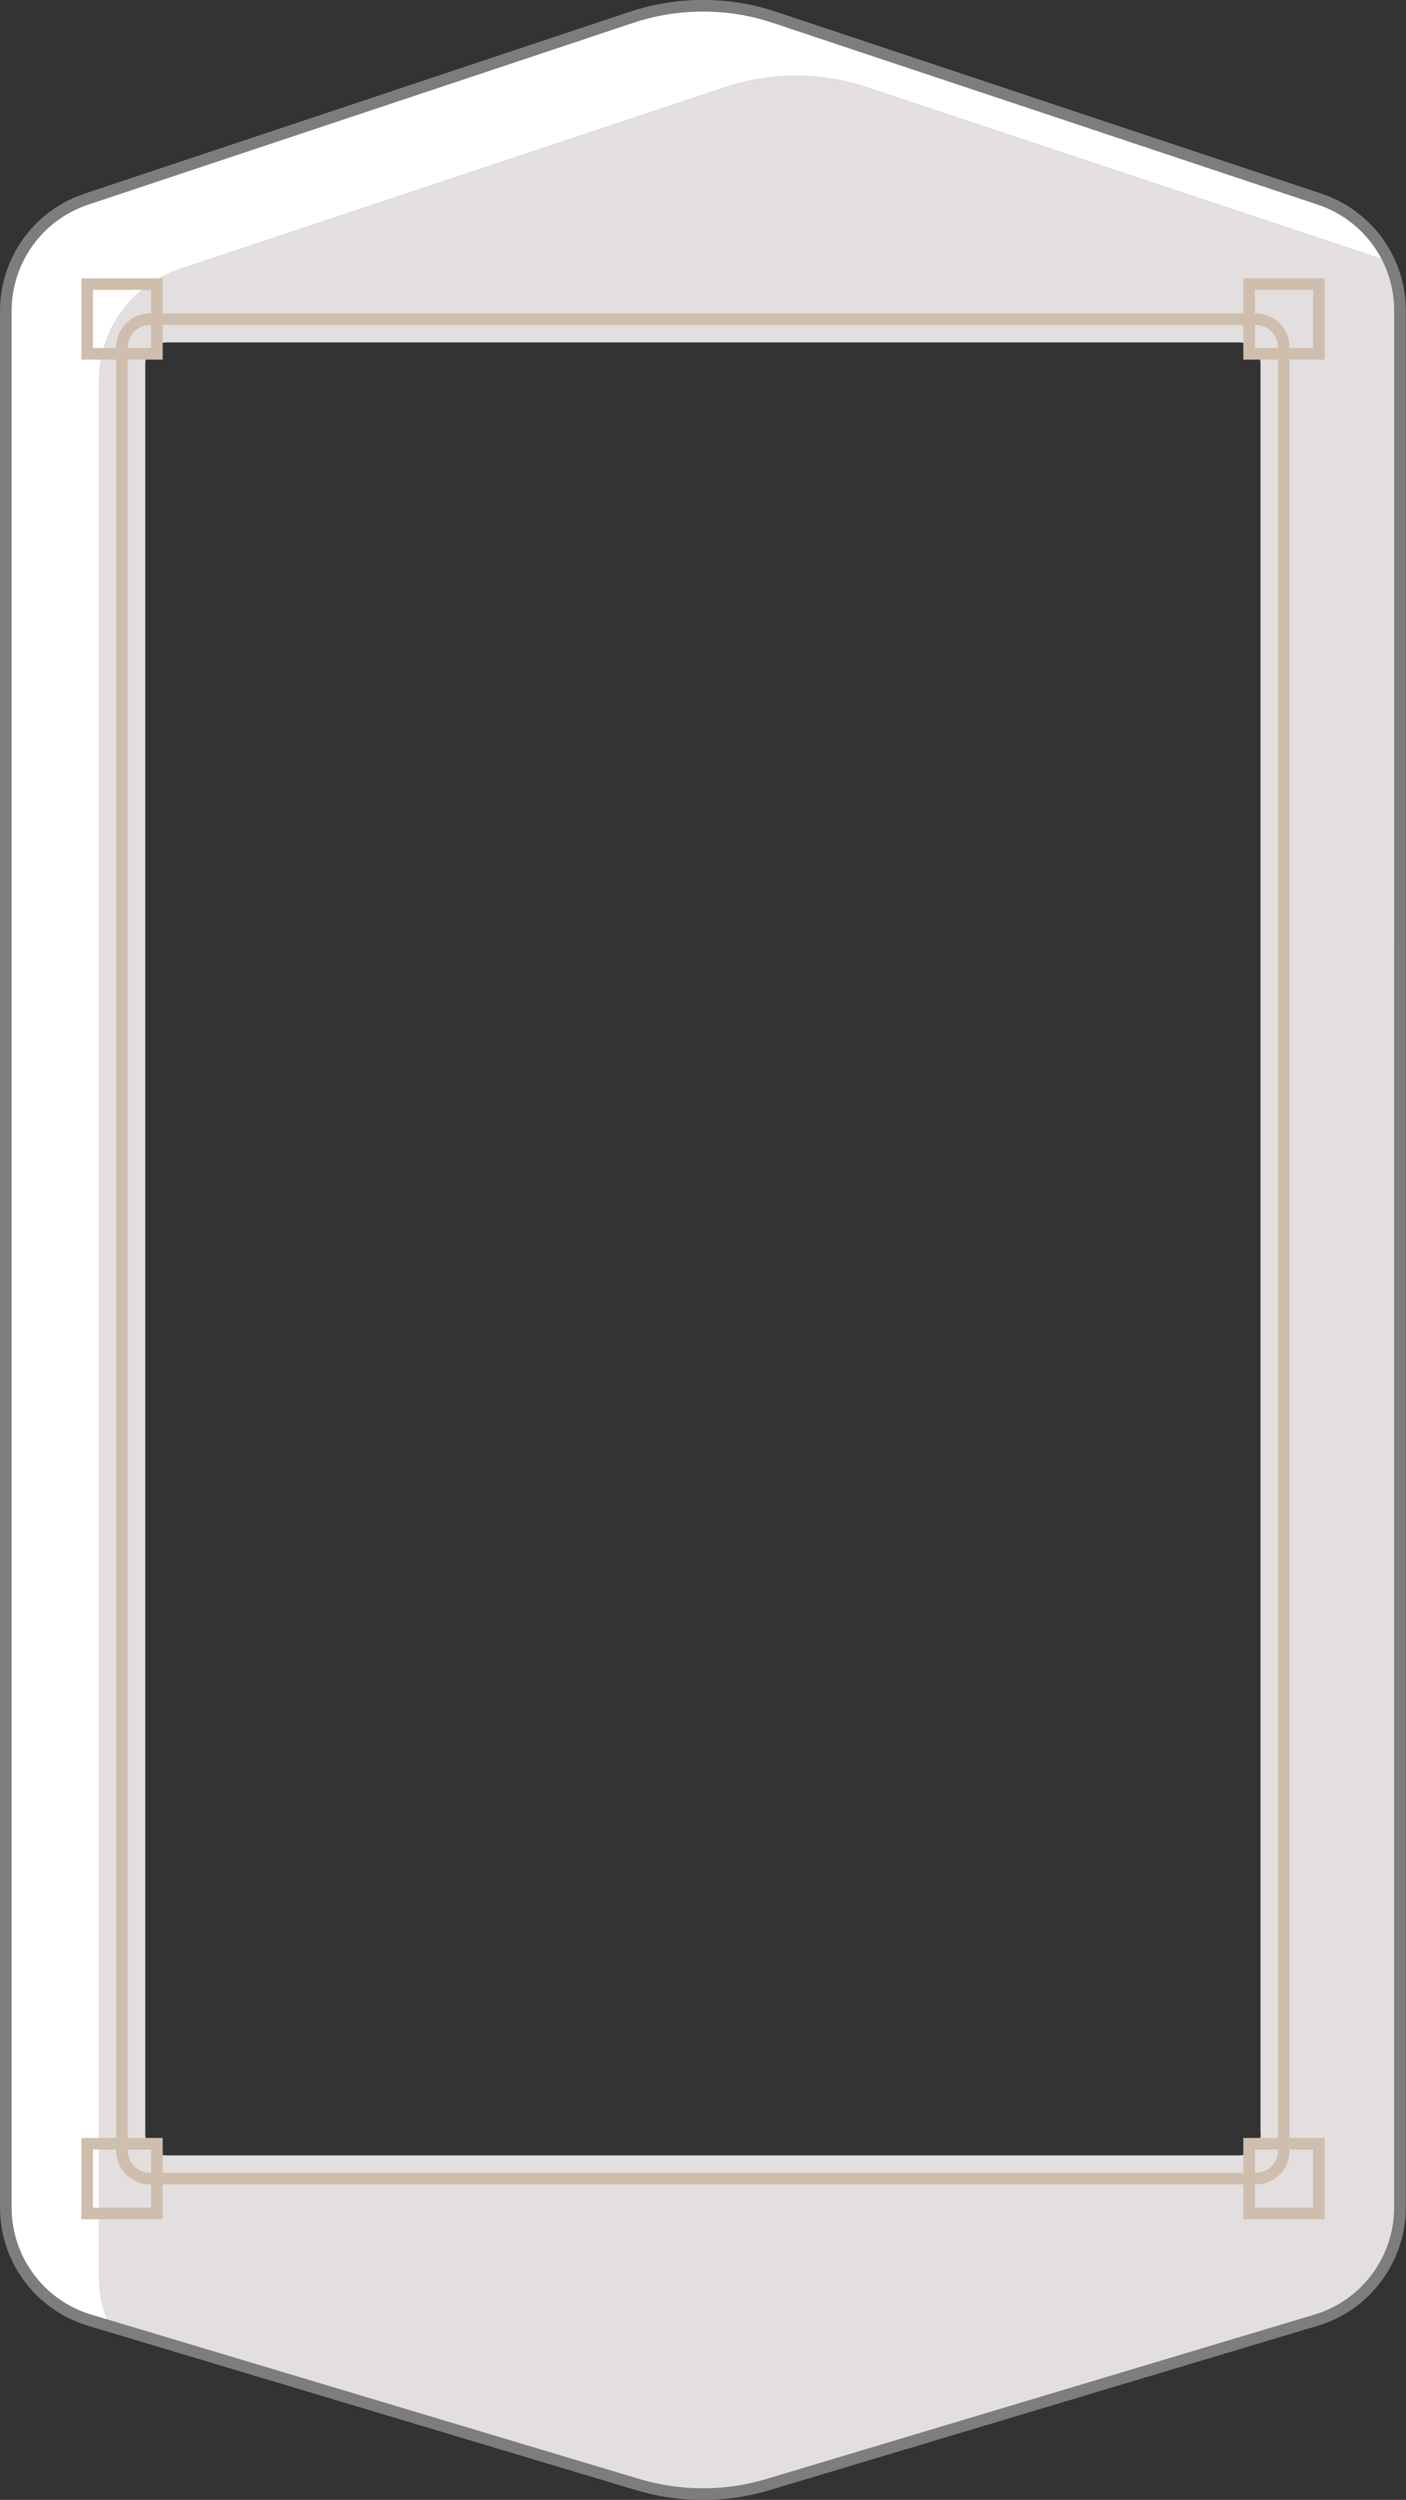 <?xml version="1.0" encoding="utf-8"?>
<!-- Generator: Adobe Illustrator 24.3.0, SVG Export Plug-In . SVG Version: 6.00 Build 0)  -->
<svg version="1.1" id="Layer_1" xmlns="http://www.w3.org/2000/svg" xmlns:xlink="http://www.w3.org/1999/xlink" x="0px" y="0px"
	 viewBox="0 0 60.5 107.54" style="enable-background:new 0 0 60.5 107.54;" xml:space="preserve">
<rect x="0" y="0" width="60.5" height="107.54" fill="#333333" stroke="none"/>
<style type="text/css">
	.st0{fill:#E3DFDF;}
	.st1{fill:#FFFFFF;}
	.st2{fill:none;stroke:#7D7D7D;stroke-width:0.5;stroke-miterlimit:10;}
	.st3{fill:none;stroke:#CFBEAD;stroke-width:0.5;stroke-miterlimit:10;}
</style>
<g>
	<path class="st0" d="M56.79,8.57L33.34,0.75c-2-0.67-4.17-0.67-6.18,0L3.71,8.57c-2.07,0.69-3.46,2.63-3.46,4.81v81.58
		c0,2.24,1.47,4.21,3.61,4.85l23.58,7.07c1.83,0.55,3.78,0.55,5.61,0l23.58-7.07c2.14-0.64,3.61-2.62,3.61-4.85V13.37
		C60.25,11.19,58.85,9.26,56.79,8.57z M54.25,91.8c0,0.51-0.41,0.92-0.92,0.92H7.17c-0.51,0-0.92-0.41-0.92-0.92V15.65
		c0-0.51,0.41-0.92,0.92-0.92h46.15c0.51,0,0.92,0.41,0.92,0.92V91.8z"/>
</g>
<path class="st1" d="M56.79,8.57L33.34,0.75c-2.01-0.67-4.17-0.67-6.18,0L3.71,8.57c-2.06,0.68-3.46,2.62-3.46,4.8v81.58
	c0,2.24,1.47,4.21,3.61,4.85l0.86,0.26c-0.31-0.65-0.47-1.36-0.47-2.11V16.37c0-2.18,1.4-4.12,3.46-4.8l23.45-7.82
	c2.01-0.67,4.17-0.67,6.18,0l22.43,7.48C59.2,9.99,58.13,9.01,56.79,8.57z"/>
<g>
	<path class="st2" d="M56.79,8.57L33.34,0.75c-2-0.67-4.17-0.67-6.18,0L3.71,8.57c-2.07,0.69-3.46,2.63-3.46,4.81v81.58
		c0,2.24,1.47,4.21,3.61,4.85l23.58,7.07c1.83,0.55,3.78,0.55,5.61,0l23.58-7.07c2.14-0.64,3.61-2.62,3.61-4.85V13.37
		C60.25,11.19,58.85,9.26,56.79,8.57z"/>
</g>
<path class="st3" d="M54.04,93.72H6.46c-0.67,0-1.21-0.54-1.21-1.21V14.94c0-0.67,0.54-1.21,1.21-1.21h47.57
	c0.67,0,1.21,0.54,1.21,1.21v77.57C55.25,93.18,54.71,93.72,54.04,93.72z"/>
<rect x="3.75" y="12.22" class="st3" width="3" height="3"/>
<rect x="53.75" y="12.22" class="st3" width="3" height="3"/>
<rect x="3.75" y="92.22" class="st3" width="3" height="3"/>
<rect x="53.75" y="92.22" class="st3" width="3" height="3"/>
</svg>

